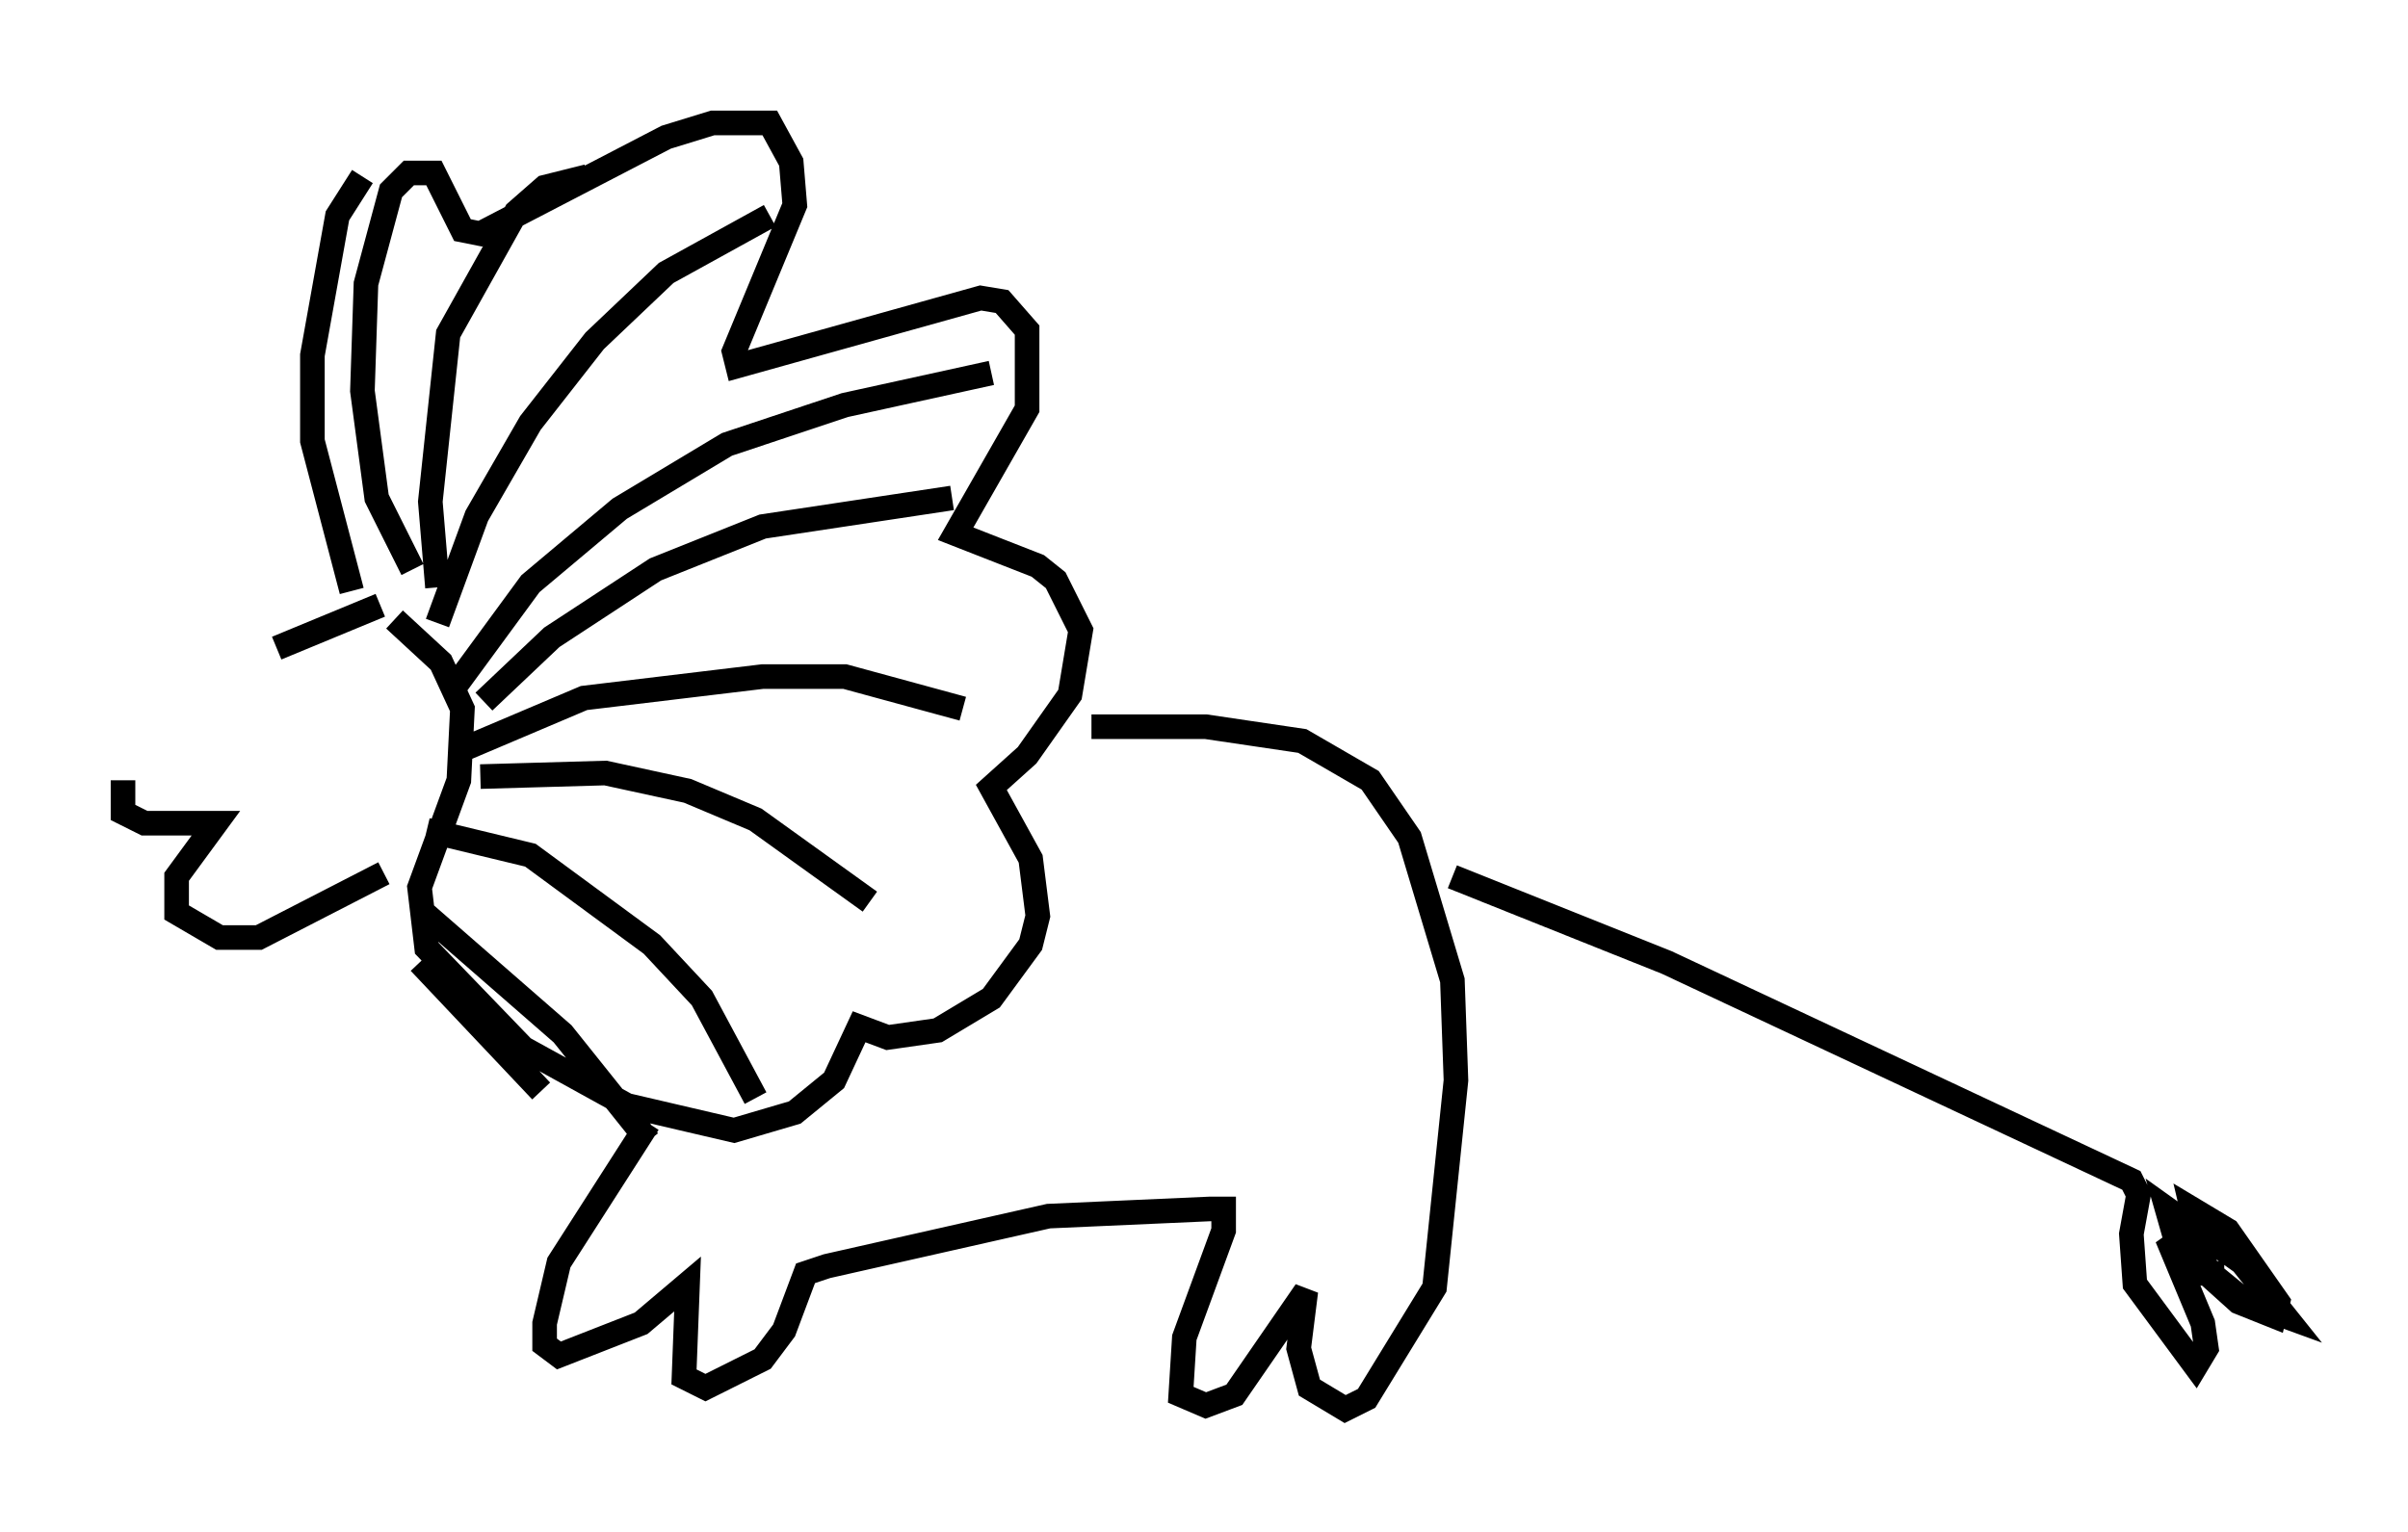 <?xml version="1.0" encoding="utf-8" ?>
<svg baseProfile="full" height="62.29" version="1.1" width="97.877" xmlns="http://www.w3.org/2000/svg" xmlns:ev="http://www.w3.org/2001/xml-events" xmlns:xlink="http://www.w3.org/1999/xlink"><defs /><rect fill="white" height="62.29" width="97.877" x="0" y="0" /><path d="M9.939, 26.933 m-4.939, 4.793 l0.0, 1.307 0.872, 0.436 l2.905, 0.0 -1.598, 2.179 l0.0, 1.453 1.743, 1.017 l1.598, 0.0 5.084, -2.615 m-4.358, -9.151 l4.212, -1.743 m1.307, -1.453 l-1.453, -2.905 -0.581, -4.358 l0.145, -4.358 1.017, -3.777 l0.726, -0.726 1.017, 0.0 l1.162, 2.324 0.726, 0.145 l7.553, -3.922 1.888, -0.581 l2.324, 0.0 0.872, 1.598 l0.145, 1.743 -2.469, 5.955 l0.145, 0.581 9.877, -2.76 l0.872, 0.145 1.017, 1.162 l0.0, 3.196 -2.905, 5.084 l3.341, 1.307 0.726, 0.581 l1.017, 2.034 -0.436, 2.615 l-1.743, 2.469 -1.453, 1.307 l1.598, 2.905 0.291, 2.324 l-0.291, 1.162 -1.598, 2.179 l-2.179, 1.307 -2.034, 0.291 l-1.162, -0.436 -1.017, 2.179 l-1.598, 1.307 -2.469, 0.726 l-4.358, -1.017 -4.212, -2.324 l-3.922, -4.067 -0.291, -2.469 l1.598, -4.358 0.145, -2.905 l-0.872, -1.888 -1.888, -1.743 m-1.743, 5.084 l0.0, 0.0 m12.056, 15.397 l-3.631, 5.665 -0.581, 2.469 l0.0, 0.872 0.581, 0.436 l3.341, -1.307 1.888, -1.598 l-0.145, 3.777 0.872, 0.436 l2.324, -1.162 0.872, -1.162 l0.872, -2.324 0.872, -0.291 l9.006, -2.034 6.536, -0.291 l0.581, 0.0 0.0, 0.872 l-1.598, 4.358 -0.145, 2.324 l1.017, 0.436 1.162, -0.436 l2.905, -4.212 -0.291, 2.324 l0.436, 1.598 1.453, 0.872 l0.872, -0.436 2.76, -4.503 l0.872, -8.425 -0.145, -4.067 l-1.743, -5.81 -1.598, -2.324 l-2.76, -1.598 -3.922, -0.581 l-4.648, 0.0 m14.67, 6.101 l8.715, 3.486 18.883, 8.86 l0.291, 0.581 -0.291, 1.598 l0.145, 2.034 2.469, 3.341 l0.436, -0.726 -0.145, -1.017 l-1.453, -3.486 2.905, 2.615 l1.453, 0.581 0.145, -0.581 l-2.034, -2.905 -1.453, -0.872 l0.581, 2.469 1.598, 1.307 l1.598, 0.581 -1.743, -2.179 l-3.05, -2.179 0.581, 2.034 l0.581, 0.581 1.162, 0.0 m-76.112, -27.743 l-1.598, -6.101 0.0, -3.486 l1.017, -5.665 1.017, -1.598 m3.05, 16.704 l-0.291, -3.486 0.726, -6.827 l2.76, -4.939 1.162, -1.017 l1.743, -0.436 m-6.101, 18.156 l1.598, -4.358 2.179, -3.777 l2.615, -3.341 2.905, -2.76 l4.212, -2.324 m-12.927, 19.318 l3.196, -4.358 3.631, -3.05 l4.358, -2.615 4.793, -1.598 l5.955, -1.307 m-20.626, 13.363 l2.76, -2.615 4.212, -2.76 l4.358, -1.743 7.698, -1.162 m-19.754, 10.168 l4.793, -2.034 7.263, -0.872 l3.341, 0.0 4.793, 1.307 m-19.609, 2.76 l5.084, -0.145 3.341, 0.726 l2.76, 1.162 4.648, 3.341 m-18.011, -2.905 l4.212, 1.017 4.939, 3.631 l2.034, 2.179 2.179, 4.067 m-13.508, -7.553 l5.665, 4.939 3.486, 4.358 m-9.296, -7.263 l4.939, 5.229 m-8.86, -14.235 l0.0, 0.0 " fill="none" stroke="black" stroke-width="1" /></svg>